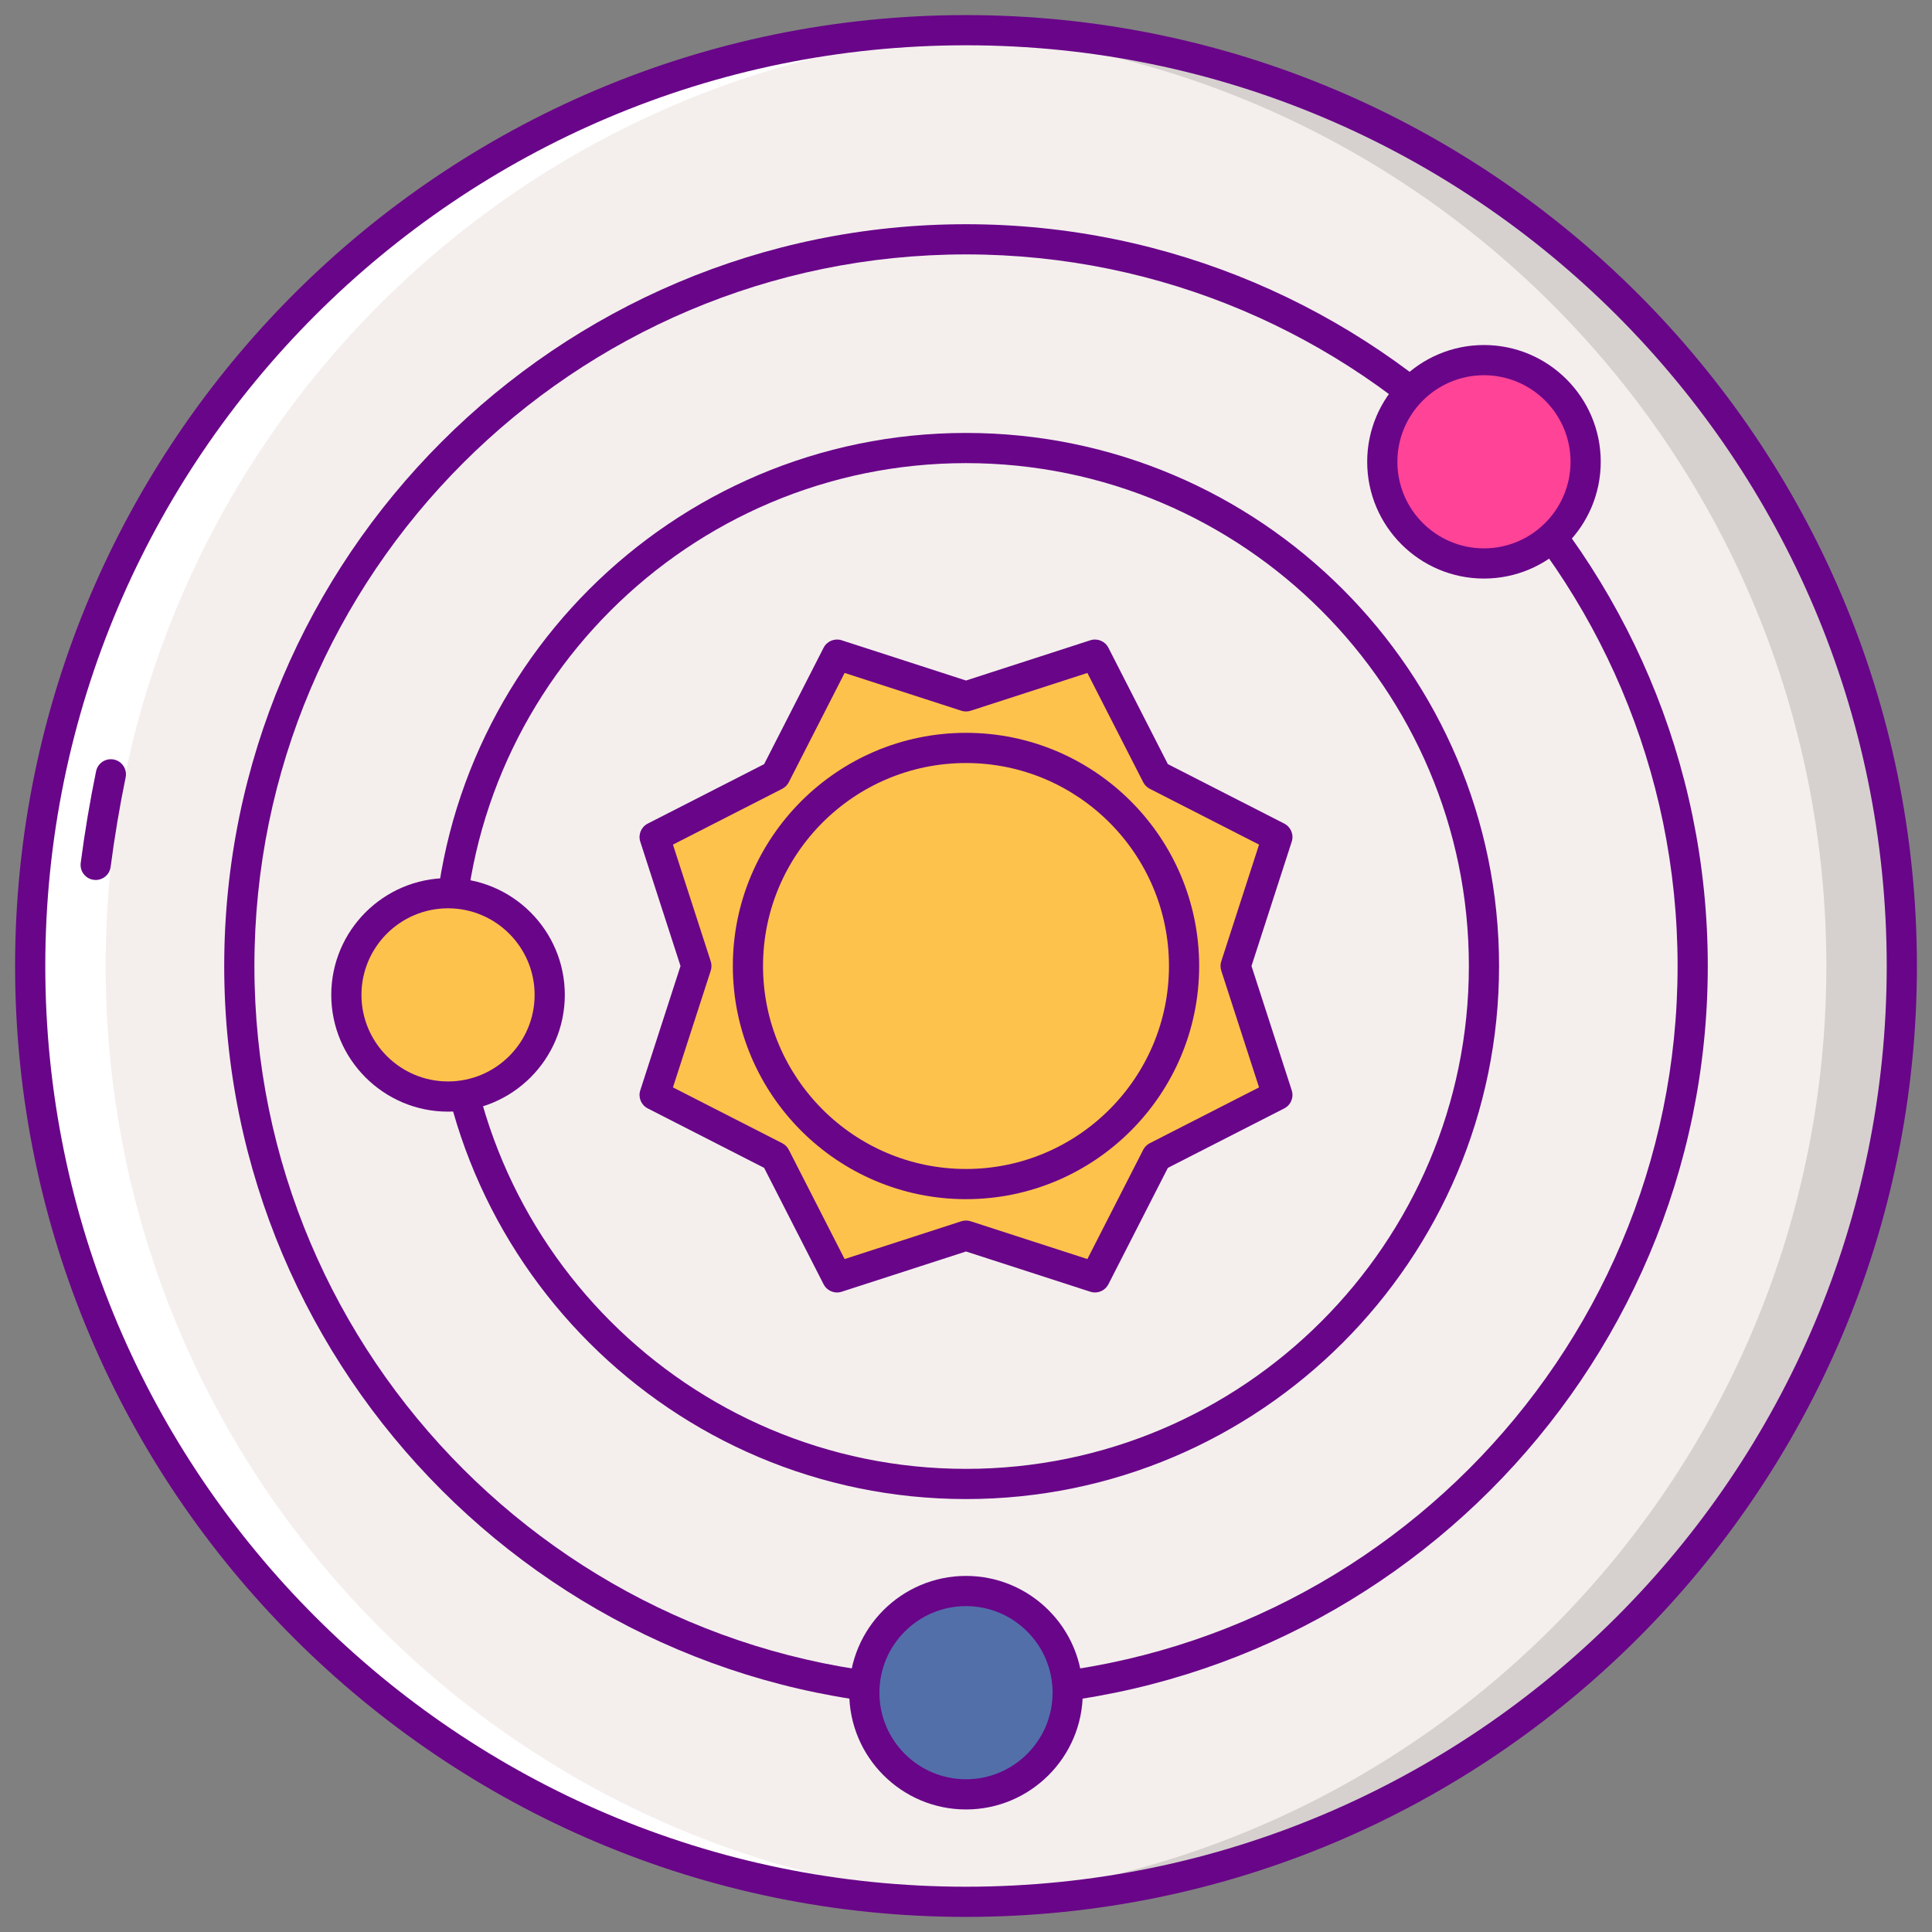<!-- icon666.com - MILLIONS vector ICONS FREE --><svg id="Layer_1" enable-background="new 0 0 256 256" viewBox="0 0 256 256" xmlns="http://www.w3.org/2000/svg"><rect x="0" y="0" width="256" height="256" fill="#808080" stroke="none"/><g><g><circle cx="128" cy="128" fill="#f4efed" r="124"></circle></g><g><path d="m128 4c-1.675 0-3.341.043-5 .109 66.164 2.625 119 57.083 119 123.891s-52.836 121.266-119 123.891c1.659.066 3.325.109 5 .109 68.483 0 124-55.517 124-124s-55.517-124-124-124z" fill="#d6d1cf"></path></g><g><path d="m128 252c1.676 0 3.341-.043 5-.109-66.164-2.625-119-57.083-119-123.891s52.836-121.266 119-123.891c-1.659-.066-3.324-.109-5-.109-68.483 0-124 55.517-124 124s55.517 124 124 124z" fill="#fff"></path></g><g><path d="m128 254c-69.477 0-126-56.523-126-126s56.523-126 126-126 126 56.523 126 126-56.523 126-126 126zm0-248c-67.271 0-122 54.729-122 122s54.729 122 122 122 122-54.729 122-122-54.729-122-122-122z" fill="#690589"></path></g><g><path d="m128 226.29c-54.197 0-98.29-44.093-98.29-98.29s44.093-98.29 98.29-98.29 98.29 44.093 98.29 98.29-44.093 98.29-98.29 98.29zm0-192.58c-51.992 0-94.29 42.298-94.29 94.29s42.298 94.29 94.29 94.29 94.29-42.298 94.29-94.29-42.298-94.29-94.29-94.29z" fill="#690589"></path></g><g><path d="m128 198.633c-38.947 0-70.633-31.686-70.633-70.633s31.686-70.633 70.633-70.633 70.633 31.686 70.633 70.633-31.686 70.633-70.633 70.633zm0-137.266c-36.741 0-66.633 29.891-66.633 66.633s29.892 66.633 66.633 66.633 66.633-29.891 66.633-66.633-29.892-66.633-66.633-66.633z" fill="#690589"></path></g><g><path d="m12.682 116.602c-.086 0-.173-.005-.261-.017-1.096-.143-1.868-1.146-1.726-2.241.528-4.062 1.213-8.149 2.035-12.146.222-1.083 1.28-1.777 2.362-1.556 1.082.223 1.778 1.28 1.556 2.362-.803 3.9-1.471 7.889-1.986 11.854-.131 1.01-.991 1.744-1.98 1.744z" fill="#690589"></path></g><g><path d="m128 92.273 17.09-5.532 8.172 15.997 15.997 8.172-5.532 17.09 5.532 17.09-15.997 8.172-8.172 15.997-17.09-5.532-17.09 5.532-8.172-15.997-15.997-8.172 5.532-17.09-5.532-17.09 15.997-8.172 8.172-15.997z" fill="#fcc24c"></path></g><g><path d="m145.09 171.259c-.205 0-.412-.032-.616-.098l-16.474-5.332-16.474 5.333c-.936.303-1.95-.118-2.397-.993l-7.878-15.42-15.42-7.877c-.874-.447-1.295-1.463-.992-2.397l5.332-16.475-5.332-16.474c-.303-.934.118-1.95.992-2.397l15.42-7.877 7.878-15.42c.447-.875 1.462-1.295 2.397-.993l16.474 5.332 16.474-5.333c.936-.302 1.95.118 2.397.993l7.878 15.42 15.42 7.877c.874.447 1.295 1.463.992 2.397l-5.332 16.475 5.332 16.474c.303.934-.118 1.95-.992 2.397l-15.42 7.877-7.878 15.42c-.35.685-1.047 1.091-1.781 1.091zm-17.09-9.532c.208 0 .416.032.616.097l15.468 5.007 7.397-14.479c.191-.375.496-.679.871-.871l14.479-7.396-5.007-15.469c-.13-.4-.13-.831 0-1.231l5.007-15.469-14.479-7.396c-.375-.192-.68-.497-.871-.871l-7.397-14.479-15.468 5.007c-.4.13-.832.13-1.232 0l-15.468-5.007-7.397 14.479c-.191.375-.496.679-.871.871l-14.479 7.396 5.007 15.469c.13.4.13.831 0 1.231l-5.007 15.469 14.479 7.396c.375.192.68.497.871.871l7.397 14.479 15.468-5.007c.2-.065.408-.097.616-.097z" fill="#690589"></path></g><g><circle cx="128" cy="128" fill="#fcc24c" r="28.895"></circle></g><g><path d="m128 158.895c-17.035 0-30.895-13.859-30.895-30.895s13.86-30.895 30.895-30.895 30.895 13.859 30.895 30.895-13.86 30.895-30.895 30.895zm0-57.79c-14.83 0-26.895 12.065-26.895 26.895s12.065 26.895 26.895 26.895 26.895-12.065 26.895-26.895-12.065-26.895-26.895-26.895z" fill="#690589"></path></g><g><ellipse cx="128" cy="224.29" fill="#526faa" rx="13.472" ry="13.472" transform="matrix(.16 -.987 .987 .16 -113.897 314.71)"></ellipse></g><g><path d="m128 239.762c-8.531 0-15.473-6.941-15.473-15.472 0-8.532 6.941-15.473 15.473-15.473s15.473 6.941 15.473 15.473c0 8.531-6.942 15.472-15.473 15.472zm0-26.945c-6.326 0-11.473 5.146-11.473 11.473 0 6.326 5.146 11.472 11.473 11.472s11.473-5.146 11.473-11.472-5.147-11.473-11.473-11.473z" fill="#690589"></path></g><g><ellipse cx="59.367" cy="131.826" fill="#fcc24c" rx="13.472" ry="13.472" transform="matrix(.228 -.974 .974 .228 -82.535 159.51)"></ellipse></g><g><path d="m59.367 147.298c-8.531 0-15.473-6.941-15.473-15.472s6.941-15.472 15.473-15.472 15.473 6.941 15.473 15.472-6.942 15.472-15.473 15.472zm0-26.944c-6.326 0-11.473 5.146-11.473 11.472s5.146 11.472 11.473 11.472 11.473-5.146 11.473-11.472-5.147-11.472-11.473-11.472z" fill="#690589"></path></g><g><ellipse cx="196.633" cy="61.19" fill="#ff4397" rx="13.472" ry="13.472" transform="matrix(.23 -.973 .973 .23 91.903 238.504)"></ellipse></g><g><path d="m196.633 76.662c-8.531 0-15.473-6.941-15.473-15.472s6.941-15.472 15.473-15.472 15.473 6.941 15.473 15.472-6.942 15.472-15.473 15.472zm0-26.944c-6.326 0-11.473 5.146-11.473 11.472s5.146 11.472 11.473 11.472 11.473-5.146 11.473-11.472-5.147-11.472-11.473-11.472z" fill="#690589"></path></g></g></svg>